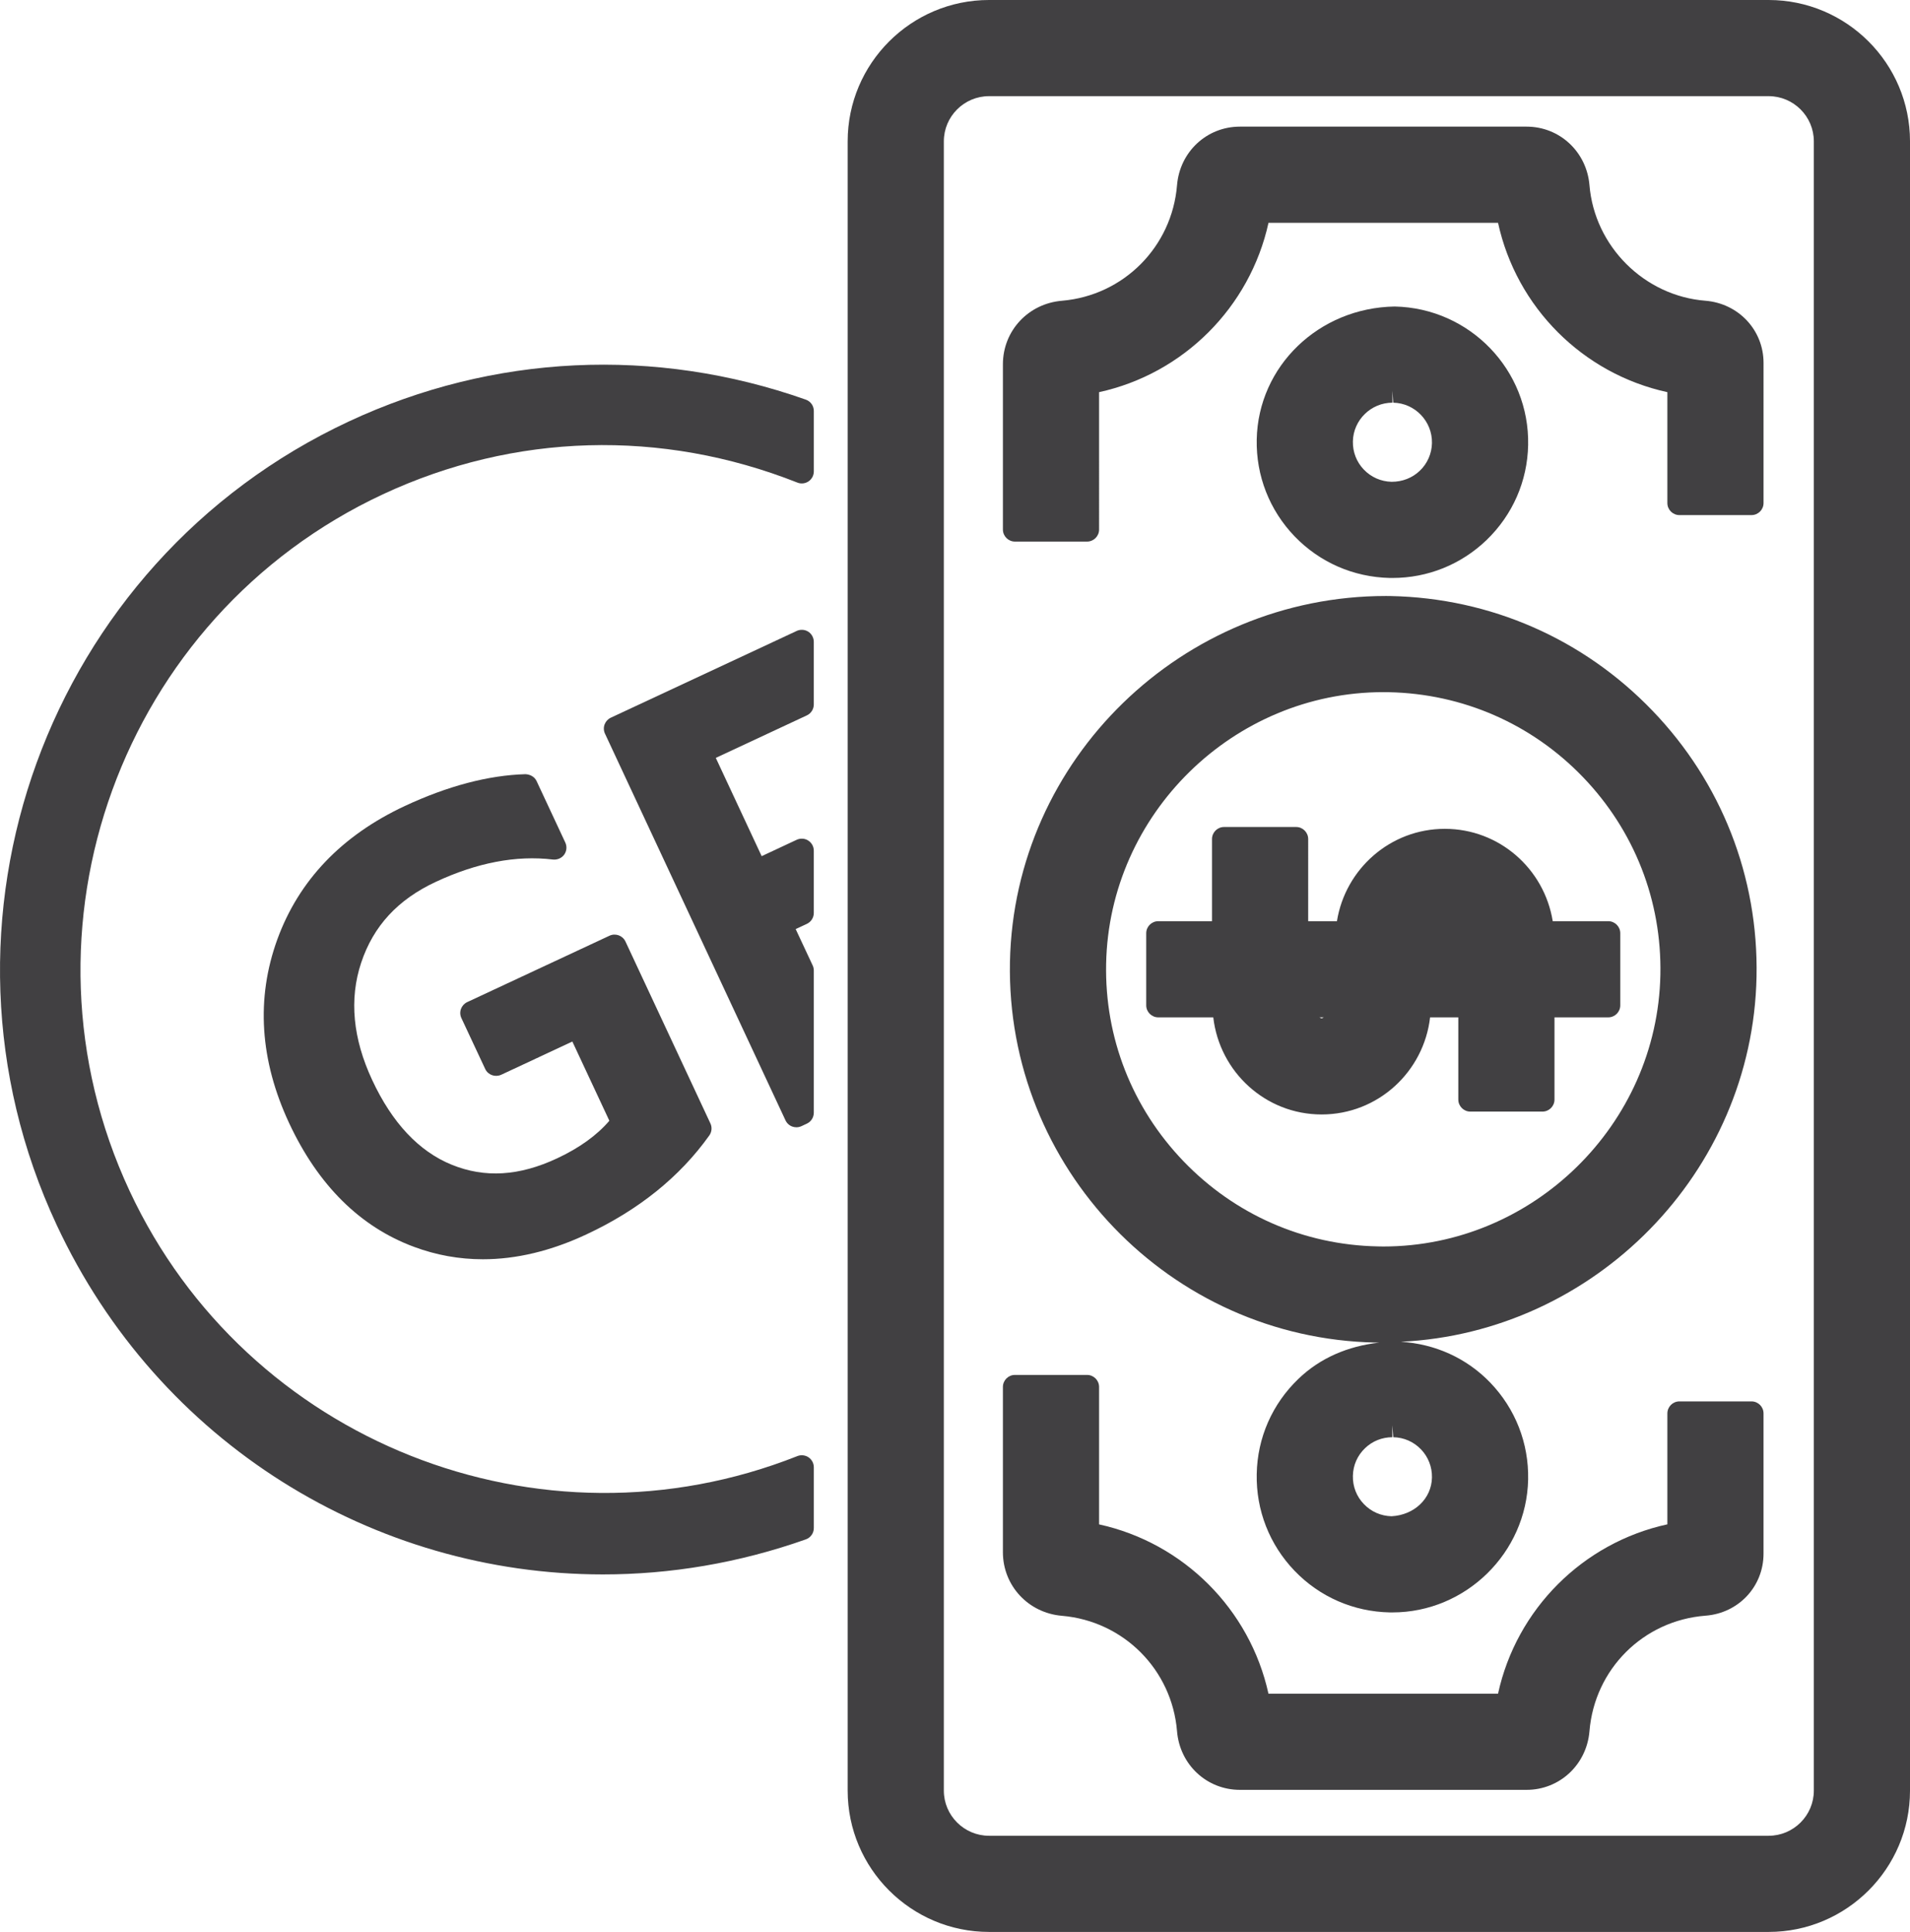 <svg xmlns="http://www.w3.org/2000/svg" viewBox="0 0 3891.95 3936.97"><style>.st0{fill:#414042}</style><path class="st0" d="M3603.85 0H2015.38c-158.84 0-288.11 129.17-288.11 288.01v3360.94c0 158.84 129.27 288.01 288.11 288.01h1588.47c158.84 0 288.11-129.17 288.11-288.01V288.01C3891.95 129.17 3762.68 0 3603.85 0zm92.14 3648.95c0 50.71-41.34 92.05-92.15 92.05H2015.38c-50.81 0-92.14-41.34-92.14-92.05V288.01c0-50.71 41.34-92.05 92.14-92.05h1588.47c50.81 0 92.15 41.34 92.15 92.05v3360.94z"/><path class="st0" d="M2057.96 1960.11c-8.32 419.29 326.09 767.3 745 775.82l7.42.09c-64 7.1-120.74 31.54-164.63 73.88-53.39 51.19-83.63 120.08-84.97 193.95-1.44 73.77 25.93 143.81 77.12 197.21 51.19 53.2 120.08 83.34 194.34 84.78h5.07c149.46 0 273.47-121.52 276.53-270.98 1.44-73.87-25.93-143.91-77.12-197.21-48.36-50.25-112.59-78.99-182.23-83.34 394.81-18.83 716.77-344.77 724.76-743.96 4.02-203.14-71.29-395.66-212.04-542.06-140.85-146.49-330.21-229.55-533.64-233.66-3.16 0-6.32-.1-9.47-.1-415.08 0-757.82 332.51-766.14 745.58zm837.53 993.4c14.83 15.5 22.77 35.88 22.39 57.41-.86 43.25-36.17 76.45-82.29 78.94-21.53-.48-41.53-9.19-56.45-24.78-14.93-15.41-22.87-35.79-22.39-57.51.38-21.43 9.09-41.43 24.78-56.45 14.93-14.35 34.64-22.29 55.59-22.29v-24.5l1.91 24.5c21.44.38 41.44 9.09 56.46 24.68zm-77.03-1543.02l11.39.1c150.8 3.06 291.46 64.59 395.95 173.29 104.58 108.79 160.56 251.84 157.5 402.64-6.12 305.24-259.31 553.63-564.54 553.63l-11.39-.19c-150.61-2.97-291.17-64.68-395.85-173.57-104.68-108.99-160.66-251.84-157.59-402.45 6.02-305.14 259.2-553.45 564.53-553.45zM2837.5 1177.79c71.67 0 139.6-27.37 191.47-77.12 53.3-51.38 83.44-120.18 84.87-193.86 3.06-152.43-118.55-279.02-271.94-282.18-154.63 2.49-278.16 121.52-281.12 271.08-1.44 73.77 25.93 143.81 77.12 197.21 51.19 53.11 119.99 83.25 194.34 84.87h5.26zm0-24.5l-.01-.05h.01v.05zm-80.76-253.75c.77-43.54 36.93-78.94 80.57-78.94v-24.45l1.63 24.45c44.4.96 79.8 37.89 78.94 82.38-.48 21.34-9.19 41.43-24.69 56.26-15.41 14.74-35.5 22.58-57.51 22.58-21.62-.48-41.62-9.28-56.55-24.78-14.83-15.4-22.86-35.88-22.39-57.5z"/><path class="st0" d="M2360.13 2073.21h112.13c12.82 111.06 106.32 197.88 220.76 197.88 114.61 0 208.2-86.82 221.04-197.88h57.5v167.54c0 13.49 11 24.5 24.5 24.5h146.97c13.49 0 24.5-11 24.5-24.5v-167.54h109.56c13.49 0 24.5-11 24.5-24.5v-146.97c0-13.49-11-24.5-24.5-24.5h-113.14c-17.09-106.45-108.72-188.21-219.85-188.21s-202.76 81.76-219.85 188.21h-58.6V1709.8c0-13.49-11-24.5-24.5-24.5h-146.97c-13.49 0-24.5 11-24.5 24.5v167.45h-109.56c-13.49 0-24.5 11-24.5 24.5v146.97c.01 13.49 11.02 24.49 24.51 24.49zm337.55 0c-1.72.33-2.85 1.91-4.66 1.91s-2.92-1.58-4.62-1.91h9.28zM3475.24 612.86c-124.58-9.66-226.2-110.9-236.44-235.67-5.74-67.94-60.86-119.13-128.12-119.13h-584.16c-67.55 0-122.57 51.38-128.12 119.42-10.33 125.63-108.89 224.67-234.33 235.39-68.7 5.65-120.47 61.24-120.47 129.37v336.91c0 13.49 11 24.5 24.5 24.5h146.97c13.49 0 24.5-11 24.5-24.5V799.16c172.04-37.6 307.34-172.9 345.23-345.14h467.71c37.51 172.33 172.71 307.63 345.04 345.14v226.01c0 13.49 11 24.5 24.5 24.5h146.97c13.49 0 24.5-11 24.5-24.5V739.45c-.01-66.59-50.82-121.04-118.28-126.59zM3569.02 2855.82h-146.97c-13.49 0-24.5 11-24.5 24.5v226.01c-172.33 37.6-307.53 172.9-345.04 345.14h-467.8c-37.8-172.04-173-307.25-345.14-345.04v-280.07c0-13.49-11-24.5-24.5-24.5H2068.1c-13.49 0-24.5 11-24.5 24.5v336.91c0 68.03 51.77 123.72 120.28 129.46 125.54 10.72 224.19 109.66 234.52 235.19 5.55 68.13 60.57 119.51 128.12 119.51h584.16c67.27 0 122.38-51.29 128.12-119.32 10.33-126.69 109.66-225.72 236.15-235.58 67.55-4.98 118.55-59.32 118.55-126.5v-285.72c.01-13.49-10.99-24.49-24.48-24.49zM1641.92 814.38c-306.86-108.41-637.55-92.62-930.92 44.4-615.64 287.34-882.8 1022.01-595.45 1637.65 208.31 446.18 647.21 711.99 1113.01 711.99 137.21 0 276.72-23.06 413.36-71.38 9.86-3.44 16.36-12.73 16.36-23.06v-123.91c0-8.13-4.02-15.69-10.72-20.29-6.7-4.5-15.41-5.45-22.77-2.49-524.93 207.92-1122.2-29.57-1360.64-540.14-249.07-533.73-17.51-1170.71 516.13-1419.87 267.54-124.77 567.51-133.48 844.52-23.83 7.37 3.06 16.08 2.01 22.77-2.49 6.7-4.59 10.72-12.15 10.72-20.29V837.44c-.01-10.43-6.52-19.62-16.37-23.06z"/><path class="st0" d="M887.82 1797.16c83.53-39.04 163.91-54.64 239.02-45.55 8.8.86 17.51-2.77 22.77-9.95 5.17-7.18 6.03-16.65 2.3-24.69l-58.46-125.16c-4.11-8.9-13.01-13.68-22.87-14.16-75.5 2.2-158.17 24.02-245.62 64.78-128.6 60.09-216.06 151.57-259.88 271.94-43.73 120.47-35.59 246.39 24.02 374.22 59.13 126.69 144.68 211.46 254.33 252.23 45.55 16.94 92.43 25.36 140.56 25.36 68.13 0 138.65-16.84 210.79-50.62 106.31-49.56 190.51-117.41 250.5-201.61 5.17-7.27 6.03-16.65 2.3-24.59l-173.09-370.68c-5.74-12.25-20.29-17.51-32.53-11.86l-289.93 135.3c-5.93 2.77-10.43 7.75-12.73 13.87-2.2 6.03-1.91 12.82.86 18.66l48.51 103.72c5.74 12.25 20.09 17.32 32.53 11.86l145.06-67.75 75.4 161.42c-25.45 29.76-61.14 55.4-106.31 76.55-77.31 36.26-147.55 40.47-214.81 13.11-66.88-27.17-121.42-85.26-162.09-172.52-39.52-84.59-47.17-165.06-22.49-239.21 24.89-74.73 74.55-128.6 151.86-164.67zM1623.45 1285.72l-378.82 176.83c-5.93 2.77-10.43 7.75-12.73 13.87-2.2 6.03-1.91 12.82.86 18.66l367.81 787.97c2.77 5.93 7.75 10.53 13.87 12.73 2.68.96 5.55 1.44 8.32 1.44 3.54 0 7.08-.77 10.43-2.3l11-5.17c8.61-4.02 14.07-12.73 14.07-22.2v-289.83c0-3.54-.77-7.08-2.3-10.33l-34.64-74.06 22.77-10.62c8.61-4.02 14.16-12.63 14.16-22.2v-126.97c0-8.42-4.31-16.17-11.39-20.67-6.89-4.5-15.88-4.98-23.44-1.53l-71.38 33.39-93.48-200.27 185.53-86.6c8.61-4.02 14.16-12.73 14.16-22.2v-127.74c0-8.32-4.31-16.17-11.29-20.67-7.05-4.49-15.95-4.97-23.51-1.53z"/></svg>
